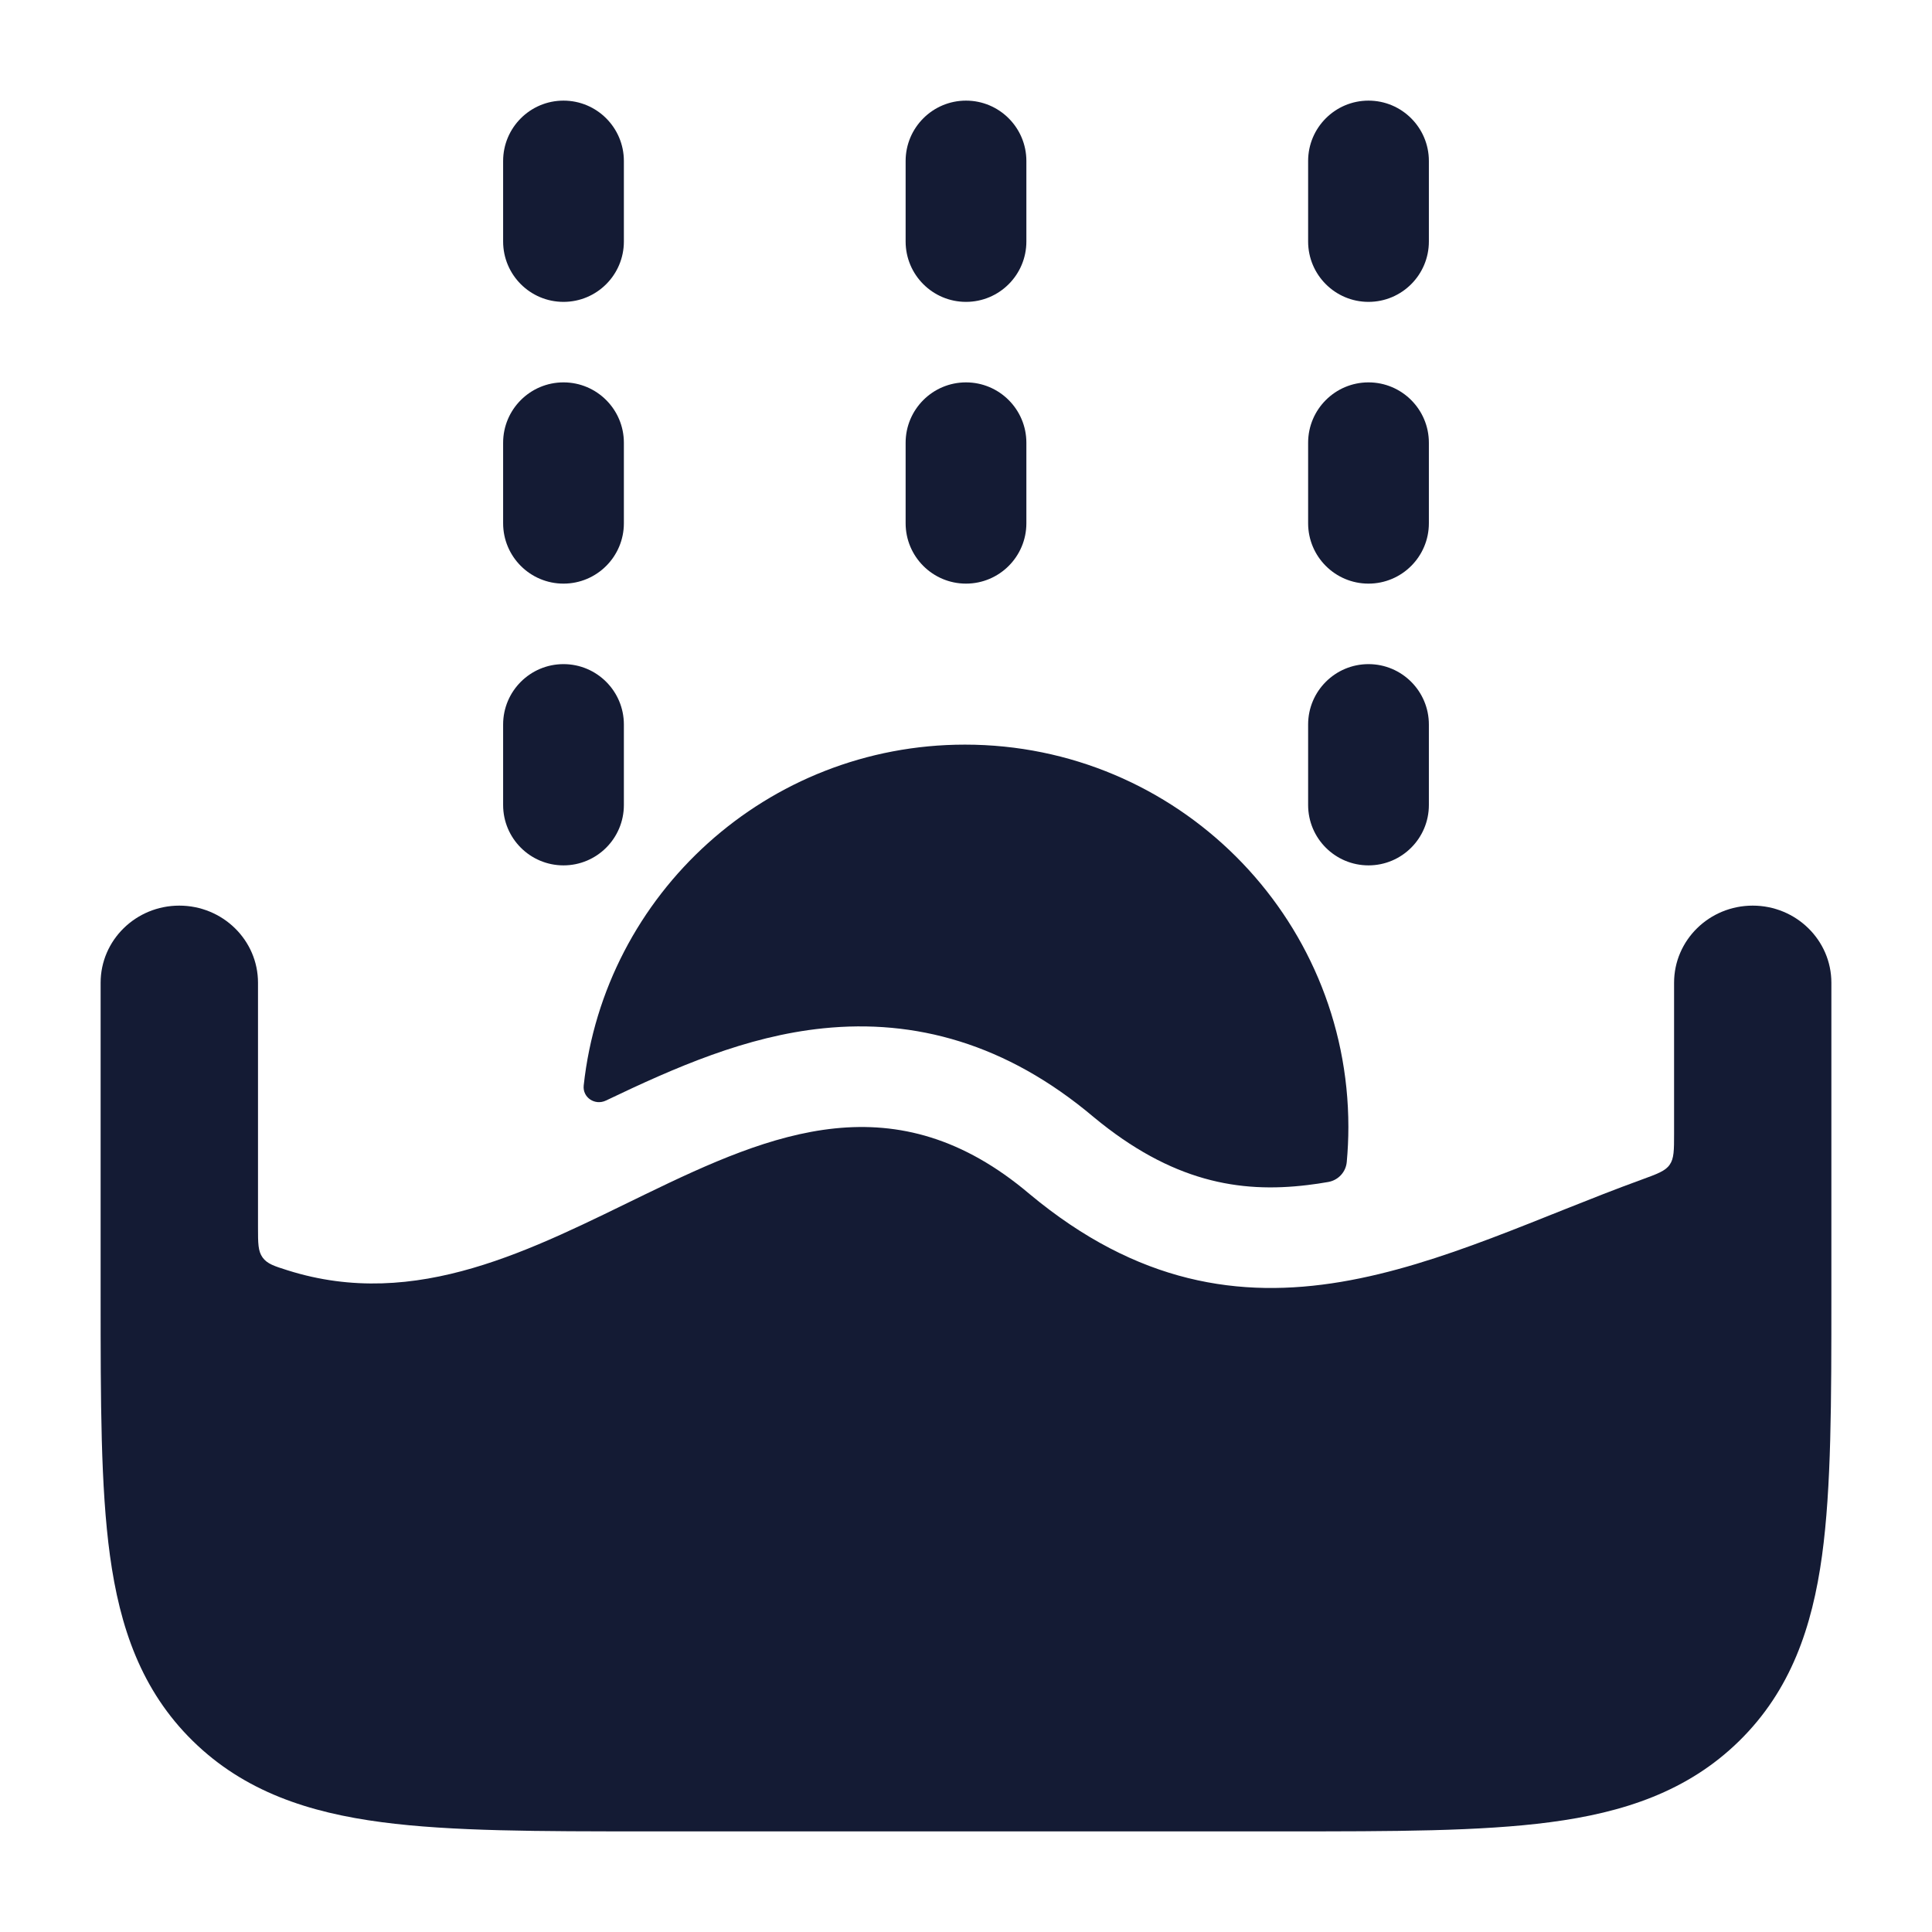 <svg width="24" height="24" viewBox="0 0 24 24" fill="none" xmlns="http://www.w3.org/2000/svg">
<path fill-rule="evenodd" clip-rule="evenodd" d="M7 1.25C7.414 1.25 7.75 1.586 7.75 2V3C7.75 3.414 7.414 3.75 7 3.75C6.586 3.75 6.25 3.414 6.25 3V2C6.25 1.586 6.586 1.25 7 1.25ZM12 1.25C12.414 1.25 12.75 1.586 12.75 2V3C12.75 3.414 12.414 3.75 12 3.75C11.586 3.75 11.25 3.414 11.25 3V2C11.25 1.586 11.586 1.25 12 1.25ZM17 1.25C17.414 1.25 17.75 1.586 17.75 2V3C17.75 3.414 17.414 3.75 17 3.75C16.586 3.75 16.25 3.414 16.25 3V2C16.25 1.586 16.586 1.25 17 1.25ZM7 4.75C7.414 4.75 7.75 5.086 7.75 5.5V6.5C7.75 6.914 7.414 7.25 7 7.25C6.586 7.25 6.25 6.914 6.25 6.5V5.5C6.25 5.086 6.586 4.75 7 4.75ZM12 4.75C12.414 4.75 12.75 5.086 12.75 5.5V6.5C12.75 6.914 12.414 7.25 12 7.25C11.586 7.25 11.25 6.914 11.25 6.5V5.5C11.25 5.086 11.586 4.75 12 4.75ZM17 4.75C17.414 4.75 17.75 5.086 17.75 5.5V6.5C17.75 6.914 17.414 7.25 17 7.25C16.586 7.25 16.25 6.914 16.25 6.5V5.5C16.25 5.086 16.586 4.75 17 4.75ZM7 8.25C7.414 8.25 7.75 8.586 7.75 9V10C7.75 10.414 7.414 10.75 7 10.75C6.586 10.75 6.25 10.414 6.25 10V9C6.25 8.586 6.586 8.25 7 8.25ZM17 8.25C17.414 8.25 17.75 8.586 17.75 9V10C17.75 10.414 17.414 10.75 17 10.75C16.586 10.75 16.25 10.414 16.25 10V9C16.25 8.586 16.586 8.25 17 8.25Z" fill="#141B34"/>
<path d="M2.227 11.25C2.767 11.25 3.205 11.679 3.205 12.208V15.248C3.205 15.444 3.205 15.542 3.262 15.621C3.32 15.7 3.404 15.727 3.572 15.78C5.177 16.288 6.618 15.514 8.022 14.833C9.597 14.069 11.126 13.422 12.79 14.833C15.474 17.069 17.89 15.565 20.387 14.656C20.587 14.583 20.687 14.547 20.741 14.469C20.796 14.392 20.796 14.288 20.796 14.081V12.208C20.796 11.679 21.233 11.25 21.773 11.25C22.312 11.25 22.75 11.679 22.75 12.208V16.109C22.75 17.407 22.75 18.477 22.634 19.324C22.512 20.213 22.246 20.998 21.605 21.627C20.964 22.256 20.163 22.517 19.256 22.636C18.393 22.75 17.301 22.75 15.978 22.75H8.022C6.699 22.75 5.607 22.75 4.744 22.636C3.837 22.517 3.036 22.256 2.395 21.627C1.754 20.998 1.488 20.213 1.366 19.324C1.25 18.477 1.25 17.407 1.25 16.109L1.25 12.208C1.25 11.679 1.688 11.25 2.227 11.25Z" fill="#141B34"/>
<path d="M10.227 12.774C11.359 12.658 12.496 12.957 13.585 13.876C14.555 14.68 15.397 14.824 16.243 14.721C16.329 14.711 16.414 14.698 16.5 14.683C16.625 14.661 16.719 14.559 16.73 14.434C16.743 14.291 16.75 14.146 16.75 14C16.75 11.377 14.617 9.25 11.987 9.25C9.531 9.25 7.509 11.103 7.251 13.484C7.235 13.634 7.391 13.737 7.528 13.671C8.387 13.26 9.268 12.872 10.227 12.774Z" fill="#141B34"/>
</svg>
